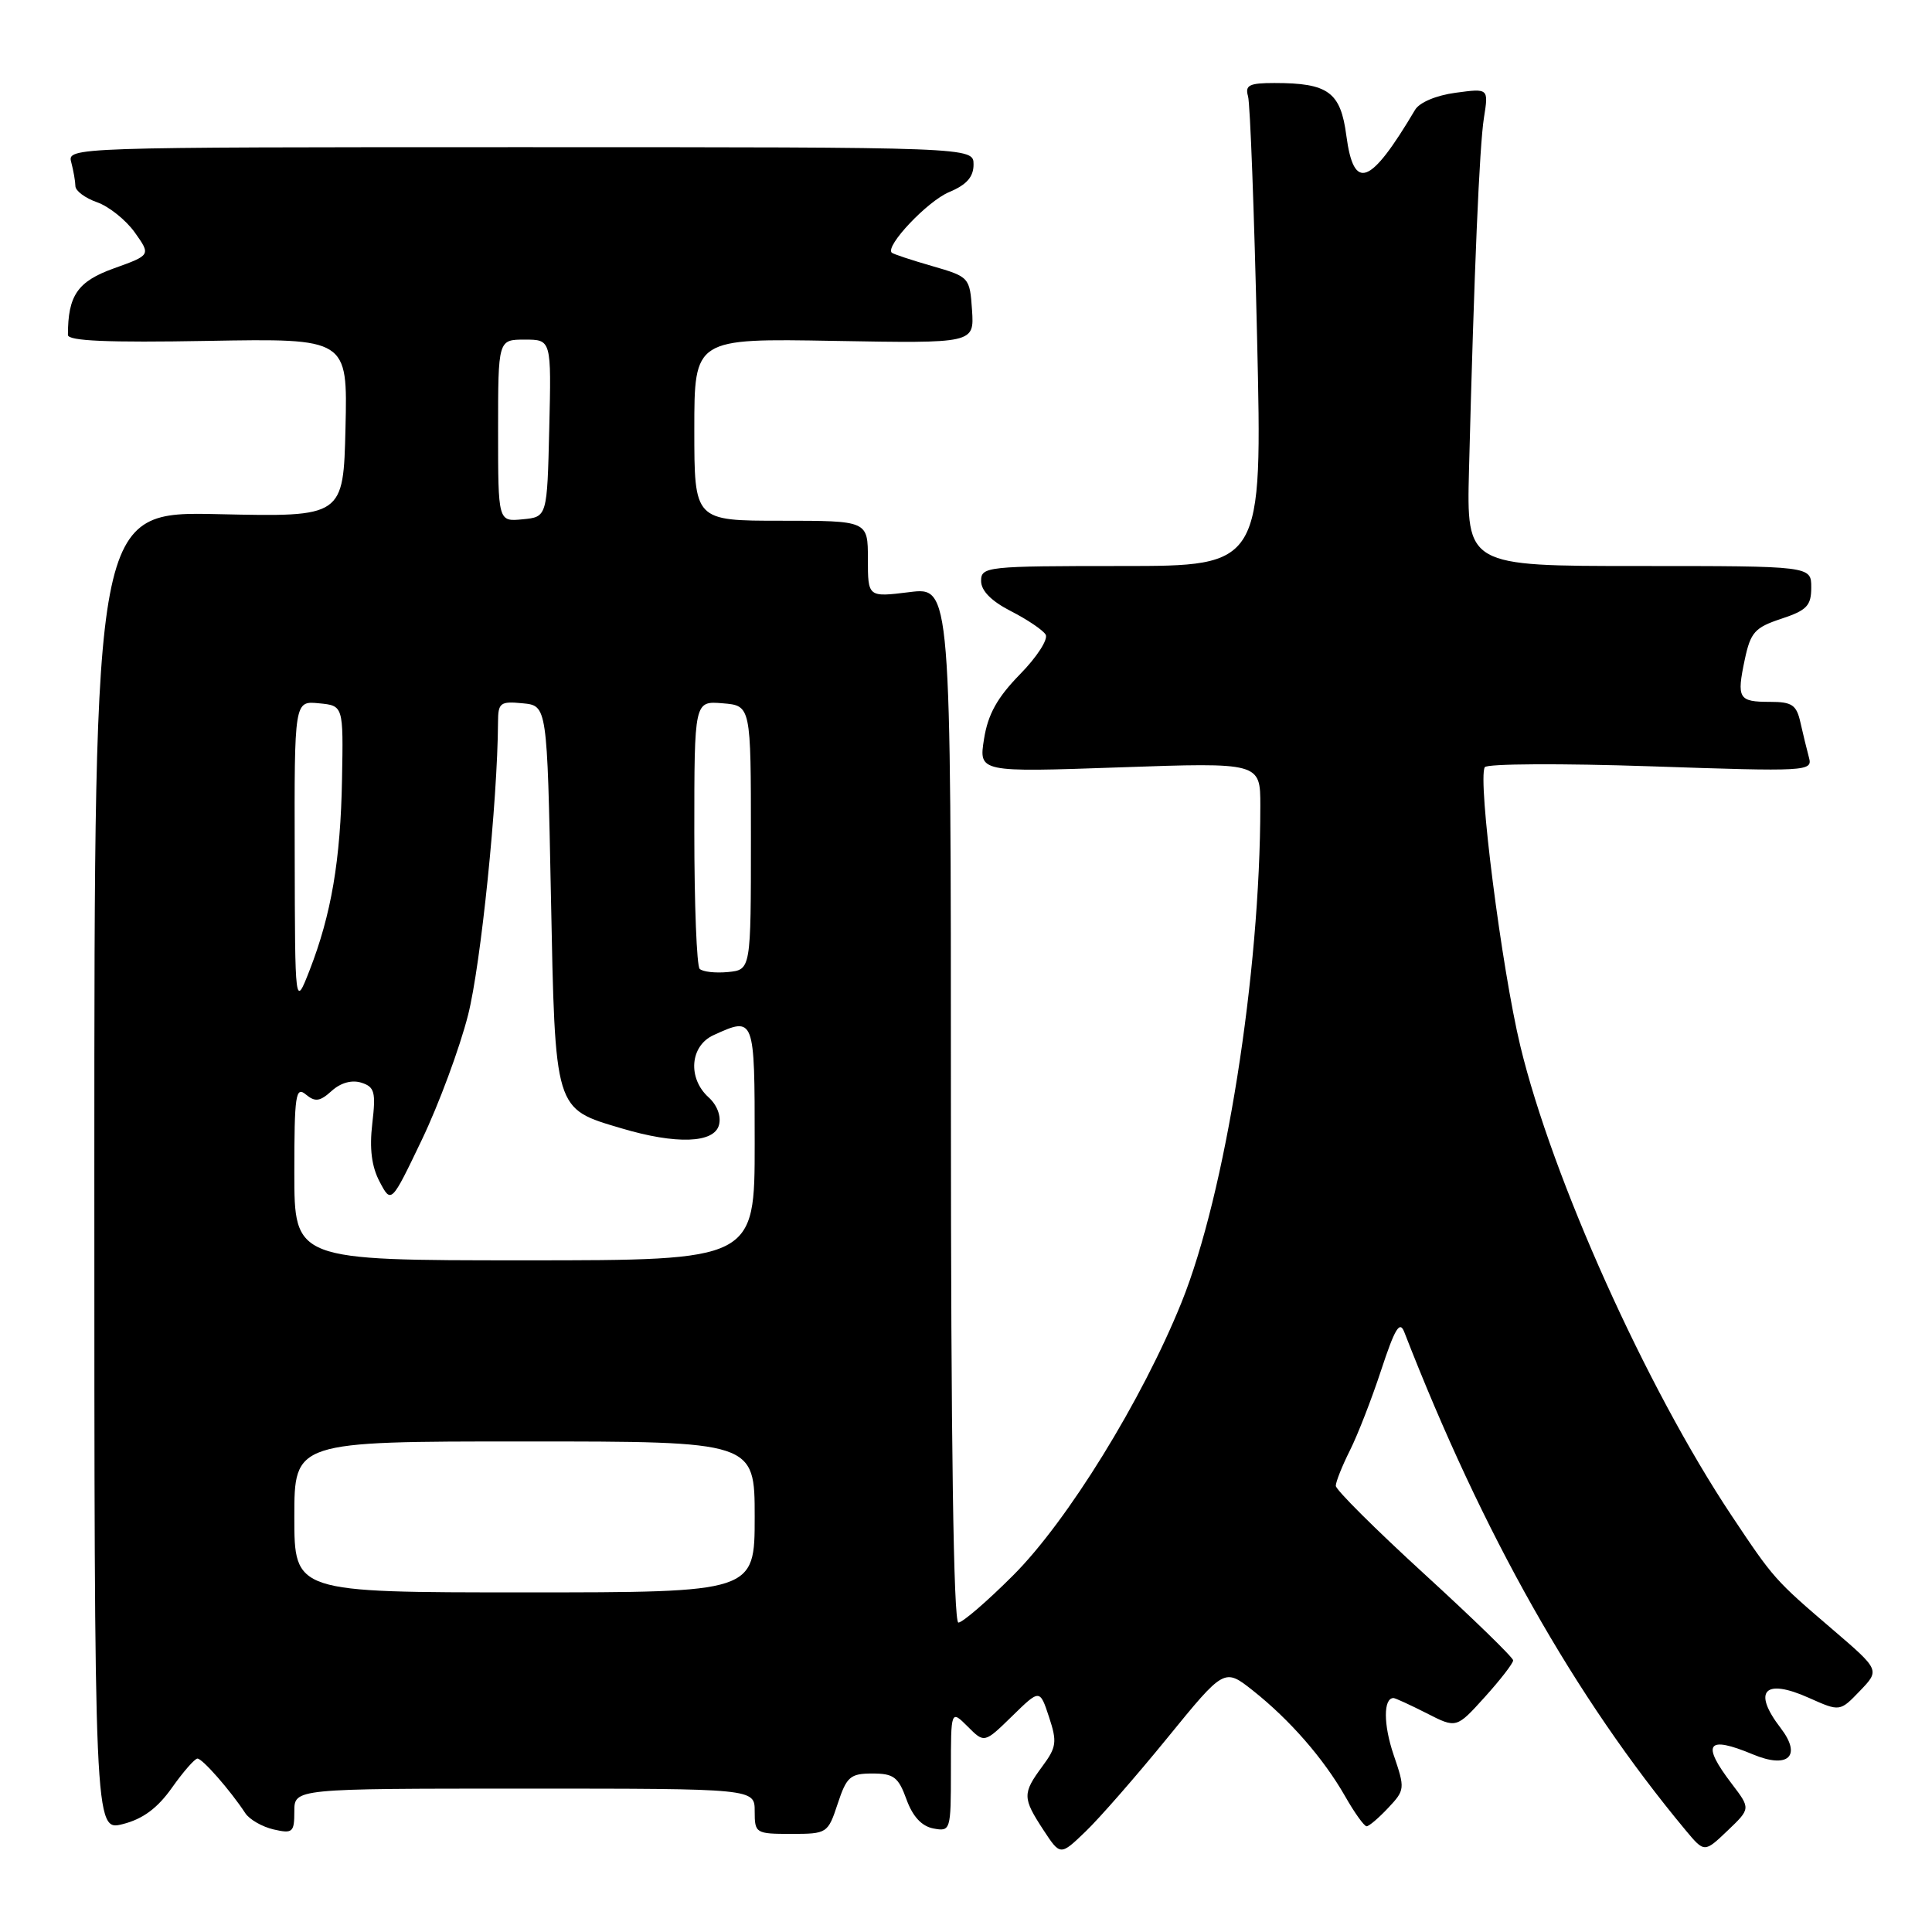 <?xml version="1.0" encoding="UTF-8" standalone="no"?>
<!DOCTYPE svg PUBLIC "-//W3C//DTD SVG 1.1//EN" "http://www.w3.org/Graphics/SVG/1.1/DTD/svg11.dtd" >
<svg xmlns="http://www.w3.org/2000/svg" xmlns:xlink="http://www.w3.org/1999/xlink" version="1.1" viewBox="0 0 256 256">
 <g >
 <path fill="currentColor"
d=" M 154.70 230.26 C 162.23 221.02 162.23 221.02 166.02 224.01 C 170.91 227.89 175.36 232.99 178.22 237.99 C 179.47 240.19 180.76 241.99 181.08 241.99 C 181.39 242.00 182.68 240.90 183.94 239.56 C 186.17 237.19 186.19 237.00 184.66 232.52 C 183.30 228.51 183.29 225.00 184.65 225.00 C 184.88 225.00 186.86 225.91 189.03 227.01 C 192.98 229.03 192.98 229.03 196.74 224.87 C 198.81 222.58 200.50 220.39 200.50 220.01 C 200.50 219.63 195.21 214.49 188.75 208.58 C 182.29 202.67 177.00 197.41 177.00 196.88 C 177.00 196.35 177.84 194.25 178.86 192.21 C 179.89 190.17 181.76 185.36 183.02 181.52 C 184.84 176.00 185.48 174.95 186.08 176.52 C 196.47 203.26 208.66 224.85 223.34 242.50 C 225.84 245.50 225.84 245.50 228.90 242.58 C 231.97 239.65 231.97 239.65 229.49 236.39 C 225.39 231.02 226.17 229.92 232.28 232.47 C 236.95 234.42 238.79 232.68 235.95 228.98 C 232.17 224.06 233.79 222.33 239.70 224.98 C 243.80 226.81 243.80 226.81 246.45 224.05 C 249.10 221.29 249.10 221.29 242.80 215.89 C 235.16 209.35 235.01 209.18 229.42 200.79 C 218.14 183.85 205.68 156.14 201.45 138.60 C 198.97 128.29 195.78 103.30 196.74 101.66 C 197.01 101.19 206.91 101.14 218.73 101.54 C 239.49 102.25 240.20 102.21 239.70 100.39 C 239.42 99.35 238.91 97.26 238.57 95.75 C 238.05 93.40 237.46 93.00 234.54 93.00 C 230.36 93.00 230.10 92.57 231.19 87.40 C 231.96 83.78 232.52 83.15 236.03 81.99 C 239.42 80.87 240.00 80.26 240.00 77.84 C 240.00 75.00 240.00 75.00 217.16 75.00 C 194.33 75.00 194.33 75.00 194.65 62.25 C 195.33 35.83 196.03 19.37 196.63 15.60 C 197.25 11.70 197.25 11.70 192.88 12.29 C 190.32 12.63 188.08 13.57 187.50 14.56 C 181.55 24.59 179.39 25.40 178.40 17.99 C 177.64 12.19 176.01 11.00 168.87 11.00 C 165.53 11.00 164.95 11.29 165.37 12.75 C 165.65 13.71 166.19 28.11 166.57 44.75 C 167.27 75.00 167.27 75.00 148.63 75.00 C 130.73 75.00 130.00 75.08 130.00 76.98 C 130.00 78.28 131.36 79.65 133.93 80.97 C 136.09 82.07 138.17 83.47 138.55 84.08 C 138.93 84.69 137.40 87.06 135.16 89.34 C 132.14 92.43 130.91 94.64 130.39 97.91 C 129.69 102.33 129.69 102.33 148.35 101.68 C 167.00 101.03 167.00 101.03 167.00 106.76 C 166.99 129.04 162.37 158.16 156.56 172.57 C 151.34 185.51 141.43 201.58 134.24 208.75 C 130.80 212.19 127.54 215.00 126.99 215.00 C 126.35 215.00 126.00 191.07 126.00 146.38 C 126.00 77.77 126.00 77.77 120.50 78.46 C 115.00 79.14 115.00 79.14 115.00 74.07 C 115.00 69.00 115.00 69.00 103.50 69.00 C 92.00 69.00 92.00 69.00 92.00 56.92 C 92.00 44.84 92.00 44.84 110.55 45.17 C 129.09 45.50 129.09 45.50 128.80 41.10 C 128.50 36.75 128.45 36.68 123.50 35.25 C 120.75 34.46 118.35 33.66 118.16 33.48 C 117.26 32.61 122.89 26.66 125.75 25.46 C 128.08 24.49 129.00 23.45 129.00 21.80 C 129.00 19.50 129.00 19.50 68.95 19.50 C 9.38 19.50 8.90 19.52 9.44 21.50 C 9.73 22.60 9.98 24.02 9.99 24.65 C 9.99 25.29 11.29 26.25 12.86 26.80 C 14.43 27.35 16.68 29.15 17.86 30.80 C 19.99 33.80 19.99 33.80 15.09 35.56 C 10.28 37.29 9.00 39.14 9.00 44.38 C 9.00 45.18 14.27 45.41 27.53 45.17 C 46.06 44.84 46.06 44.84 45.78 56.67 C 45.50 68.50 45.50 68.50 29.00 68.13 C 12.50 67.76 12.50 67.76 12.50 155.21 C 12.50 242.66 12.50 242.66 16.28 241.70 C 18.93 241.03 20.87 239.59 22.78 236.89 C 24.27 234.78 25.80 233.03 26.16 233.02 C 26.81 233.00 30.51 237.22 32.50 240.25 C 33.05 241.09 34.74 242.06 36.25 242.41 C 38.78 242.99 39.00 242.80 39.00 240.02 C 39.00 237.00 39.00 237.00 69.50 237.00 C 100.00 237.00 100.00 237.00 100.00 240.00 C 100.00 242.92 100.13 243.00 104.84 243.00 C 109.60 243.00 109.70 242.93 111.00 239.00 C 112.18 235.42 112.66 235.00 115.60 235.00 C 118.42 235.00 119.04 235.47 120.11 238.42 C 120.93 240.69 122.12 241.98 123.67 242.28 C 125.95 242.71 126.00 242.56 126.00 234.64 C 126.00 226.56 126.00 226.56 128.22 228.77 C 130.43 230.99 130.43 230.99 134.11 227.40 C 137.78 223.81 137.78 223.81 139.00 227.51 C 140.09 230.81 140.00 231.51 138.11 234.06 C 135.47 237.64 135.48 238.23 138.25 242.47 C 140.50 245.90 140.50 245.90 143.83 242.70 C 145.67 240.94 150.56 235.34 154.70 230.26 Z  M 39.00 201.00 C 39.00 191.00 39.00 191.00 69.50 191.00 C 100.00 191.00 100.00 191.00 100.00 201.00 C 100.00 211.00 100.00 211.00 69.50 211.00 C 39.00 211.00 39.00 211.00 39.00 201.00 Z  M 39.00 155.38 C 39.00 145.10 39.18 143.90 40.52 145.02 C 41.76 146.05 42.39 145.96 43.95 144.55 C 45.14 143.47 46.62 143.06 47.88 143.46 C 49.64 144.02 49.82 144.70 49.33 148.88 C 48.94 152.19 49.24 154.57 50.30 156.58 C 51.84 159.50 51.84 159.50 55.91 151.00 C 58.15 146.32 60.90 138.90 62.02 134.50 C 63.72 127.81 65.93 106.19 65.99 95.69 C 66.00 93.12 66.28 92.90 69.25 93.19 C 72.50 93.50 72.50 93.50 73.00 118.65 C 73.57 147.37 73.42 146.86 82.35 149.51 C 89.60 151.67 94.64 151.49 95.27 149.06 C 95.58 147.90 95.02 146.42 93.89 145.40 C 91.09 142.86 91.43 138.58 94.55 137.16 C 99.99 134.68 100.00 134.71 100.00 151.50 C 100.00 167.00 100.00 167.00 69.50 167.00 C 39.00 167.00 39.00 167.00 39.00 155.38 Z  M 39.05 113.19 C 39.00 92.87 39.00 92.87 42.25 93.19 C 45.50 93.50 45.50 93.50 45.32 103.23 C 45.13 113.98 43.90 121.18 41.01 128.60 C 39.09 133.50 39.09 133.50 39.05 113.19 Z  M 92.71 128.38 C 92.32 127.99 92.00 119.84 92.00 110.27 C 92.00 92.88 92.00 92.88 95.75 93.19 C 99.50 93.50 99.50 93.50 99.50 111.00 C 99.50 128.50 99.50 128.50 96.46 128.80 C 94.79 128.96 93.11 128.77 92.71 128.38 Z  M 66.00 57.06 C 66.00 45.00 66.00 45.00 69.53 45.00 C 73.06 45.00 73.06 45.00 72.78 56.75 C 72.50 68.50 72.50 68.50 69.25 68.81 C 66.00 69.13 66.00 69.13 66.00 57.06 Z "/>
</g>
</svg>